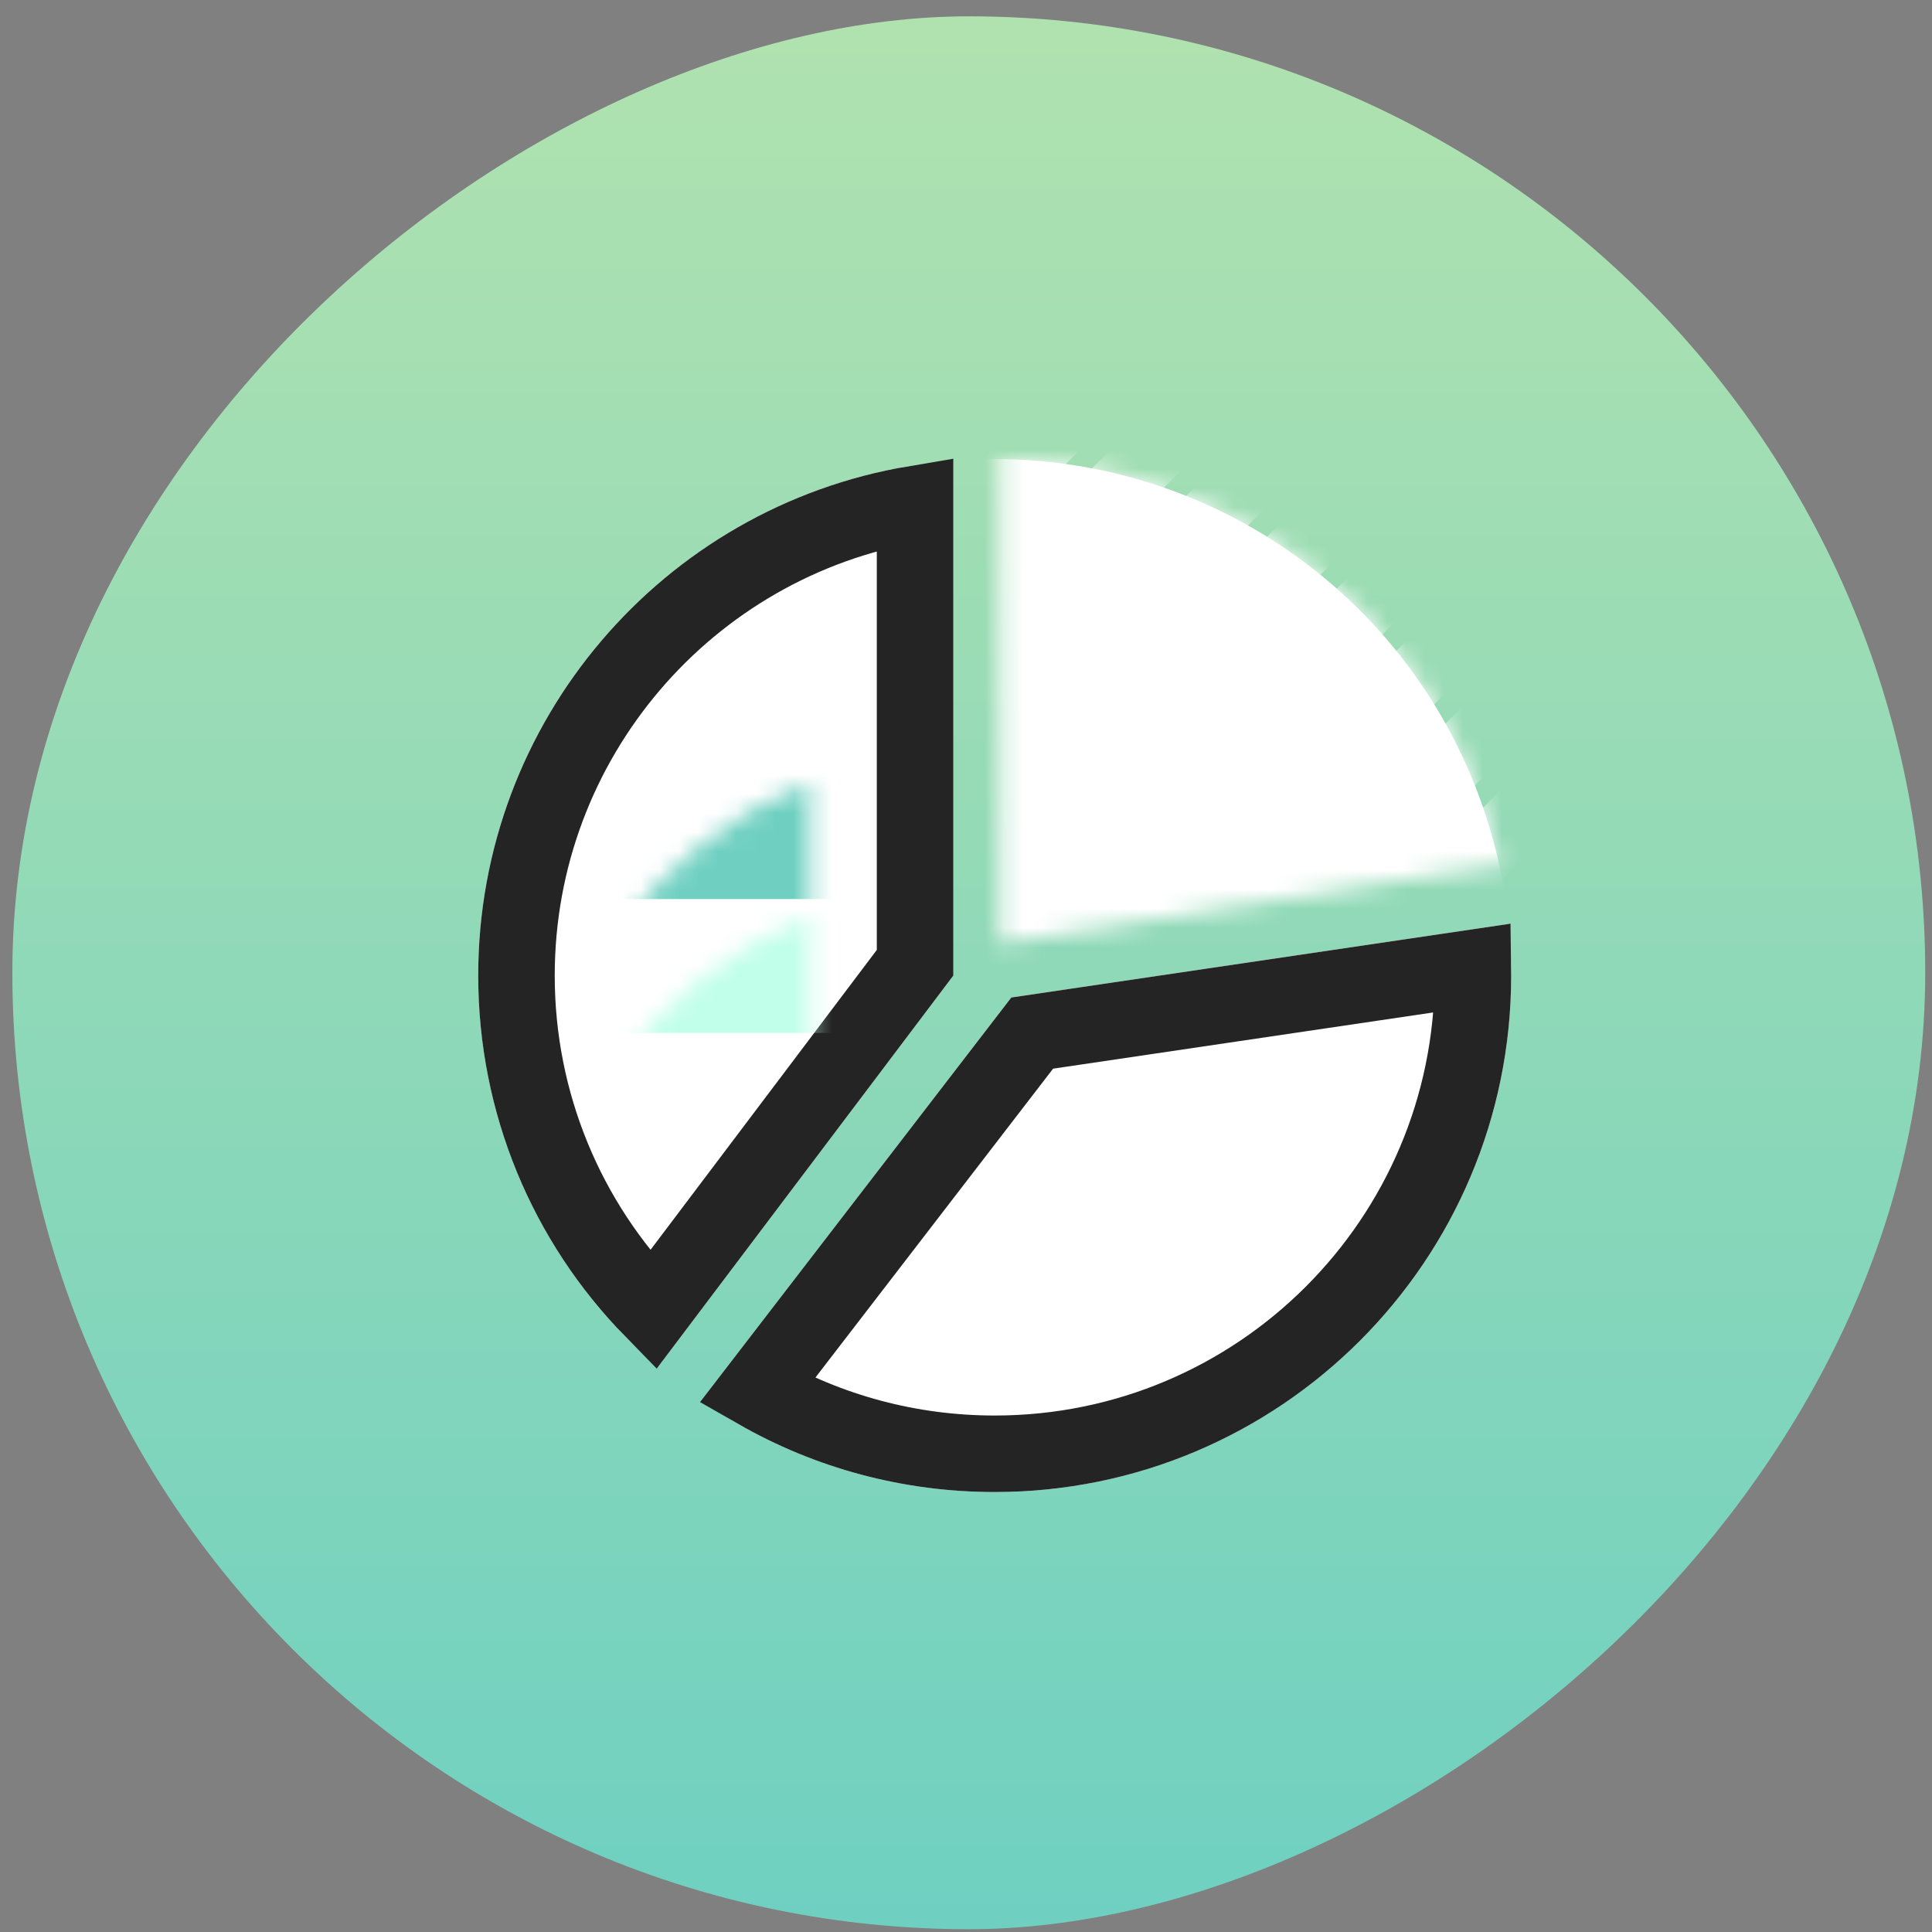 <?xml version="1.0" encoding="UTF-8"?>
<svg width="101px" height="101px" viewBox="0 0 101 101" version="1.1" xmlns="http://www.w3.org/2000/svg" xmlns:xlink="http://www.w3.org/1999/xlink">
    <rect x="0" y="0" width="101" height="101" fill="#808080" stroke="none"/>
    <!-- Generator: Sketch 46.2 (44496) - http://www.bohemiancoding.com/sketch -->
    <title>icon_section1_chart</title>
    <desc>Created with Sketch.</desc>
    <defs>
        <linearGradient x1="0%" y1="50%" x2="100%" y2="50%" id="linearGradient-1">
            <stop stop-color="#B1E2AF" offset="0%"></stop>
            <stop stop-color="#6ED0C1" offset="100%"></stop>
        </linearGradient>
        <path d="M24.837,4.085 C10.937,5.187 0,16.816 0,31 C0,39.184 3.641,46.517 9.392,51.469 L24.837,31 L24.837,4.085 Z" id="path-2"></path>
        <path d="M0.5,21 C0.5,25.248 1.738,29.335 4.032,32.815 L14.337,19.158 L14.337,0.902 C6.124,4.029 0.5,11.975 0.5,21 Z" id="path-3"></path>
        <path d="M11.655,53.219 C16.013,56.234 21.3,58 27,58 C41.912,58 54,45.912 54,31 C54,30.089 53.955,29.189 53.867,28.301 L27.869,32.147 L11.655,53.219 Z" id="path-5"></path>
        <polygon id="path-6" points="0.285 0.476 0.285 29.315 31.983 24.296 27.746 5.948"></polygon>
        <circle id="path-8" cx="27" cy="27" r="27"></circle>
    </defs>
    <g id="Page-1" stroke="none" stroke-width="1" fill="none" fill-rule="evenodd">
        <g id="1_首页" transform="translate(-819, -1301)">
            <g id="icon_section1_chart" transform="translate(819, 1301)">
                <g id="Group-23" transform="translate(0.646, 0.854)" fill="url(#linearGradient-1)">
                    <rect id="Rectangle-7-Copy" transform="translate(50, 50) rotate(-270) translate(-50, -50) " x="0" y="0" width="100" height="100" rx="50"></rect>
                </g>
                <g id="Group-25" transform="translate(25, 20)">
                    <g id="Mask">
                        <use fill="#FFFFFF" fill-rule="evenodd" xlink:href="#path-2"></use>
                        <path stroke="#242424" stroke-width="4" d="M22.837,6.344 C10.955,8.332 2,18.674 2,31 C2,37.648 4.607,43.868 9.135,48.489 L22.837,30.33 L22.837,6.344 Z"></path>
                    </g>
                    <g id="Rectangle-10-+-Rectangle-10-Copy-Mask" transform="translate(5, 10)">
                        <g>
                            <mask id="mask-4" fill="white">
                                <use xlink:href="#path-3"></use>
                            </mask>
                            <use id="Mask" fill="#FFFFFF" fill-rule="nonzero" xlink:href="#path-3"></use>
                            <rect id="Rectangle-10" fill="#6FD0C1" mask="url(#mask-4)" x="-2" y="10" width="19" height="7"></rect>
                            <rect id="Rectangle-10-Copy" fill="#C1FFEA" mask="url(#mask-4)" x="-2" y="17" width="19" height="7"></rect>
                        </g>
                    </g>
                    <g id="Oval-2">
                        <use fill="#FFFFFF" fill-rule="evenodd" xlink:href="#path-5"></use>
                        <path stroke="#242424" stroke-width="4" d="M14.577,52.701 C18.317,54.847 22.57,56 27,56 C40.807,56 52,44.807 52,31 C52,30.866 51.999,30.733 51.997,30.6 L28.961,34.007 L14.577,52.701 Z"></path>
                    </g>
                    <g id="Group-24" transform="translate(27, 0)">
                        <mask id="mask-7" fill="white">
                            <use xlink:href="#path-6"></use>
                        </mask>
                        <g id="Mask"></g>
                        <g mask="url(#mask-7)">
                            <g transform="translate(-27, 4)">
                                <mask id="mask-9" fill="white">
                                    <use xlink:href="#path-8"></use>
                                </mask>
                                <use id="Mask" stroke="none" fill="#FFFFFF" fill-rule="evenodd" opacity="0" xlink:href="#path-8"></use>
                                <g id="Group-24" stroke="none" stroke-width="1" fill="none" fill-rule="evenodd" mask="url(#mask-9)">
                                    <g transform="translate(37.098, 13.855) rotate(-45) translate(-37.098, -13.855) translate(13.598, -3.645)" fill="#FFFFFF">
                                        <rect id="Rectangle-22" x="0" y="13.501" width="46.128" height="3.375"></rect>
                                        <rect id="Rectangle-22-Copy-5" x="0" y="9.001" width="46.128" height="3.375"></rect>
                                        <rect id="Rectangle-22-Copy-6" x="0" y="4.5" width="46.128" height="3.375"></rect>
                                        <rect id="Rectangle-22-Copy-7" x="0" y="0" width="46.128" height="3.375"></rect>
                                        <rect id="Rectangle-22-Copy" x="0" y="18.001" width="46.128" height="3.375"></rect>
                                        <rect id="Rectangle-22-Copy-2" x="0" y="22.501" width="46.128" height="3.375"></rect>
                                        <rect id="Rectangle-22-Copy-3" x="0" y="27.002" width="46.128" height="3.375"></rect>
                                        <rect id="Rectangle-22-Copy-4" x="0" y="31.502" width="46.128" height="3.375"></rect>
                                    </g>
                                </g>
                            </g>
                        </g>
                    </g>
                </g>
            </g>
        </g>
    </g>
</svg>